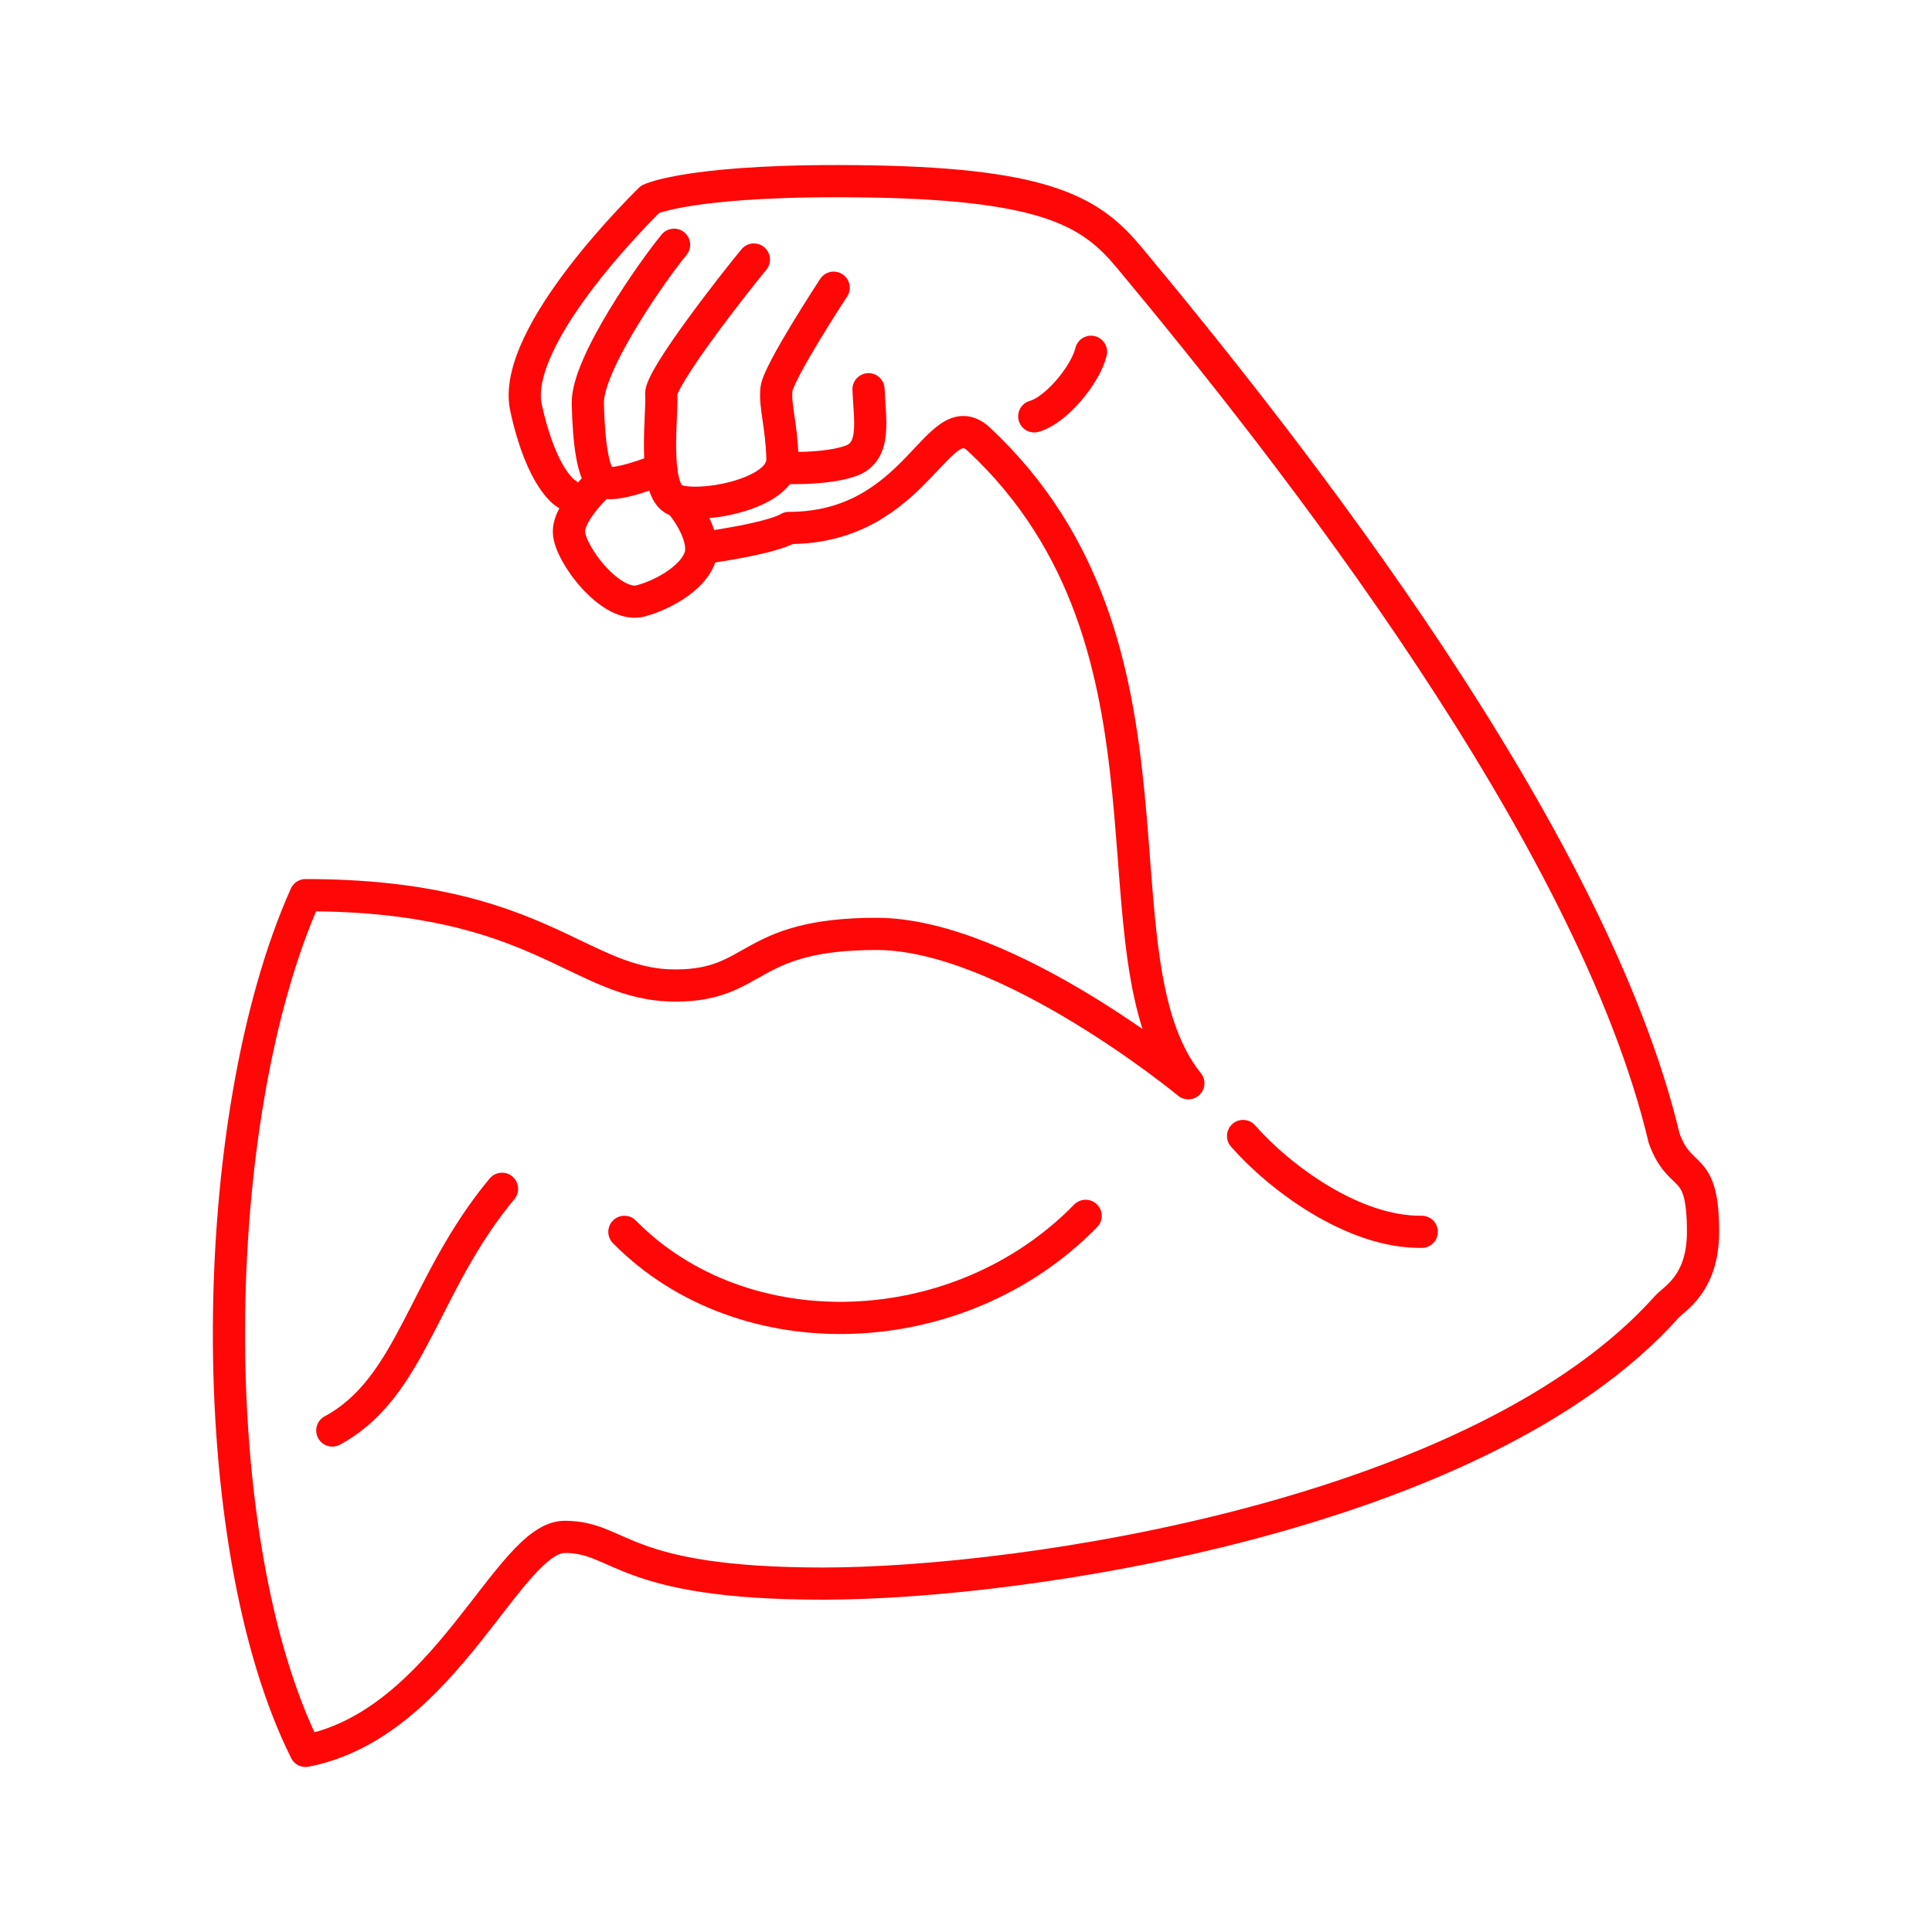 <svg width="60" height="60" viewBox="0 0 60 60" fill="none" xmlns="http://www.w3.org/2000/svg">
<path d="M17.596 15.338C17.596 15.338 16.833 14.936 16.336 12.662C15.84 10.389 20.194 6.187 20.194 6.187C20.194 6.187 21.531 5.539 27.069 5.635C32.606 5.731 33.926 6.627 35.073 8.002C40.069 14 49.454 25.938 51.681 35.35C52.189 36.752 52.889 35.987 52.889 38.251C52.889 39.874 52.001 40.321 51.764 40.586C45.996 47.041 31.864 49.18 25.56 49.18C19.256 49.18 19.296 47.729 17.539 47.729C15.781 47.729 13.834 53.535 9.489 54.375C6.251 47.881 6.385 34.741 9.489 27.8C16.794 27.8 17.959 30.606 20.976 30.606C23.555 30.606 23.154 29.003 27.223 29.003C31.291 29.003 36.905 33.642 36.905 33.642C33.725 29.69 37.27 20.058 30.403 13.646C29.113 12.444 28.511 16.396 24.5 16.396C23.909 16.746 21.781 17.025 21.781 17.025" stroke="#FF0707" stroke-linecap="round" stroke-linejoin="round"/>
<path d="M38.605 35.28C39.723 36.555 42.019 38.284 44.154 38.255M15.591 36.919C13.128 39.879 12.803 43.087 10.32 44.425M19.391 38.256C23.098 42.019 29.801 41.769 33.716 37.759M33.883 10.925C33.711 11.641 32.795 12.744 32.12 12.93M23.413 8.06C22.911 8.661 20.475 11.756 20.533 12.258C20.59 12.759 20.233 15.265 20.991 15.537C21.75 15.81 24.329 15.35 24.3 14.262C24.271 13.175 24.056 12.615 24.114 12.085C24.171 11.555 25.89 8.935 25.89 8.935" stroke="#FF0707" stroke-linecap="round" stroke-linejoin="round"/>
<path d="M20.934 7.601C20.304 8.361 18.226 11.297 18.255 12.529C18.284 13.76 18.412 14.664 18.699 14.936C18.985 15.209 20.534 14.568 20.534 14.568" stroke="#FF0707" stroke-linecap="round" stroke-linejoin="round"/>
<path d="M21.087 15.565C21.087 15.565 21.707 16.24 21.779 16.97C21.85 17.7 20.834 18.402 19.904 18.66C18.974 18.918 17.668 17.17 17.668 16.511C17.668 15.852 18.699 14.936 18.699 14.936M26.973 12.088C27.005 13.014 27.231 14.018 26.433 14.309C25.634 14.6 24.251 14.529 24.251 14.529" stroke="#FF0707" stroke-linecap="round" stroke-linejoin="round"/>
</svg>

